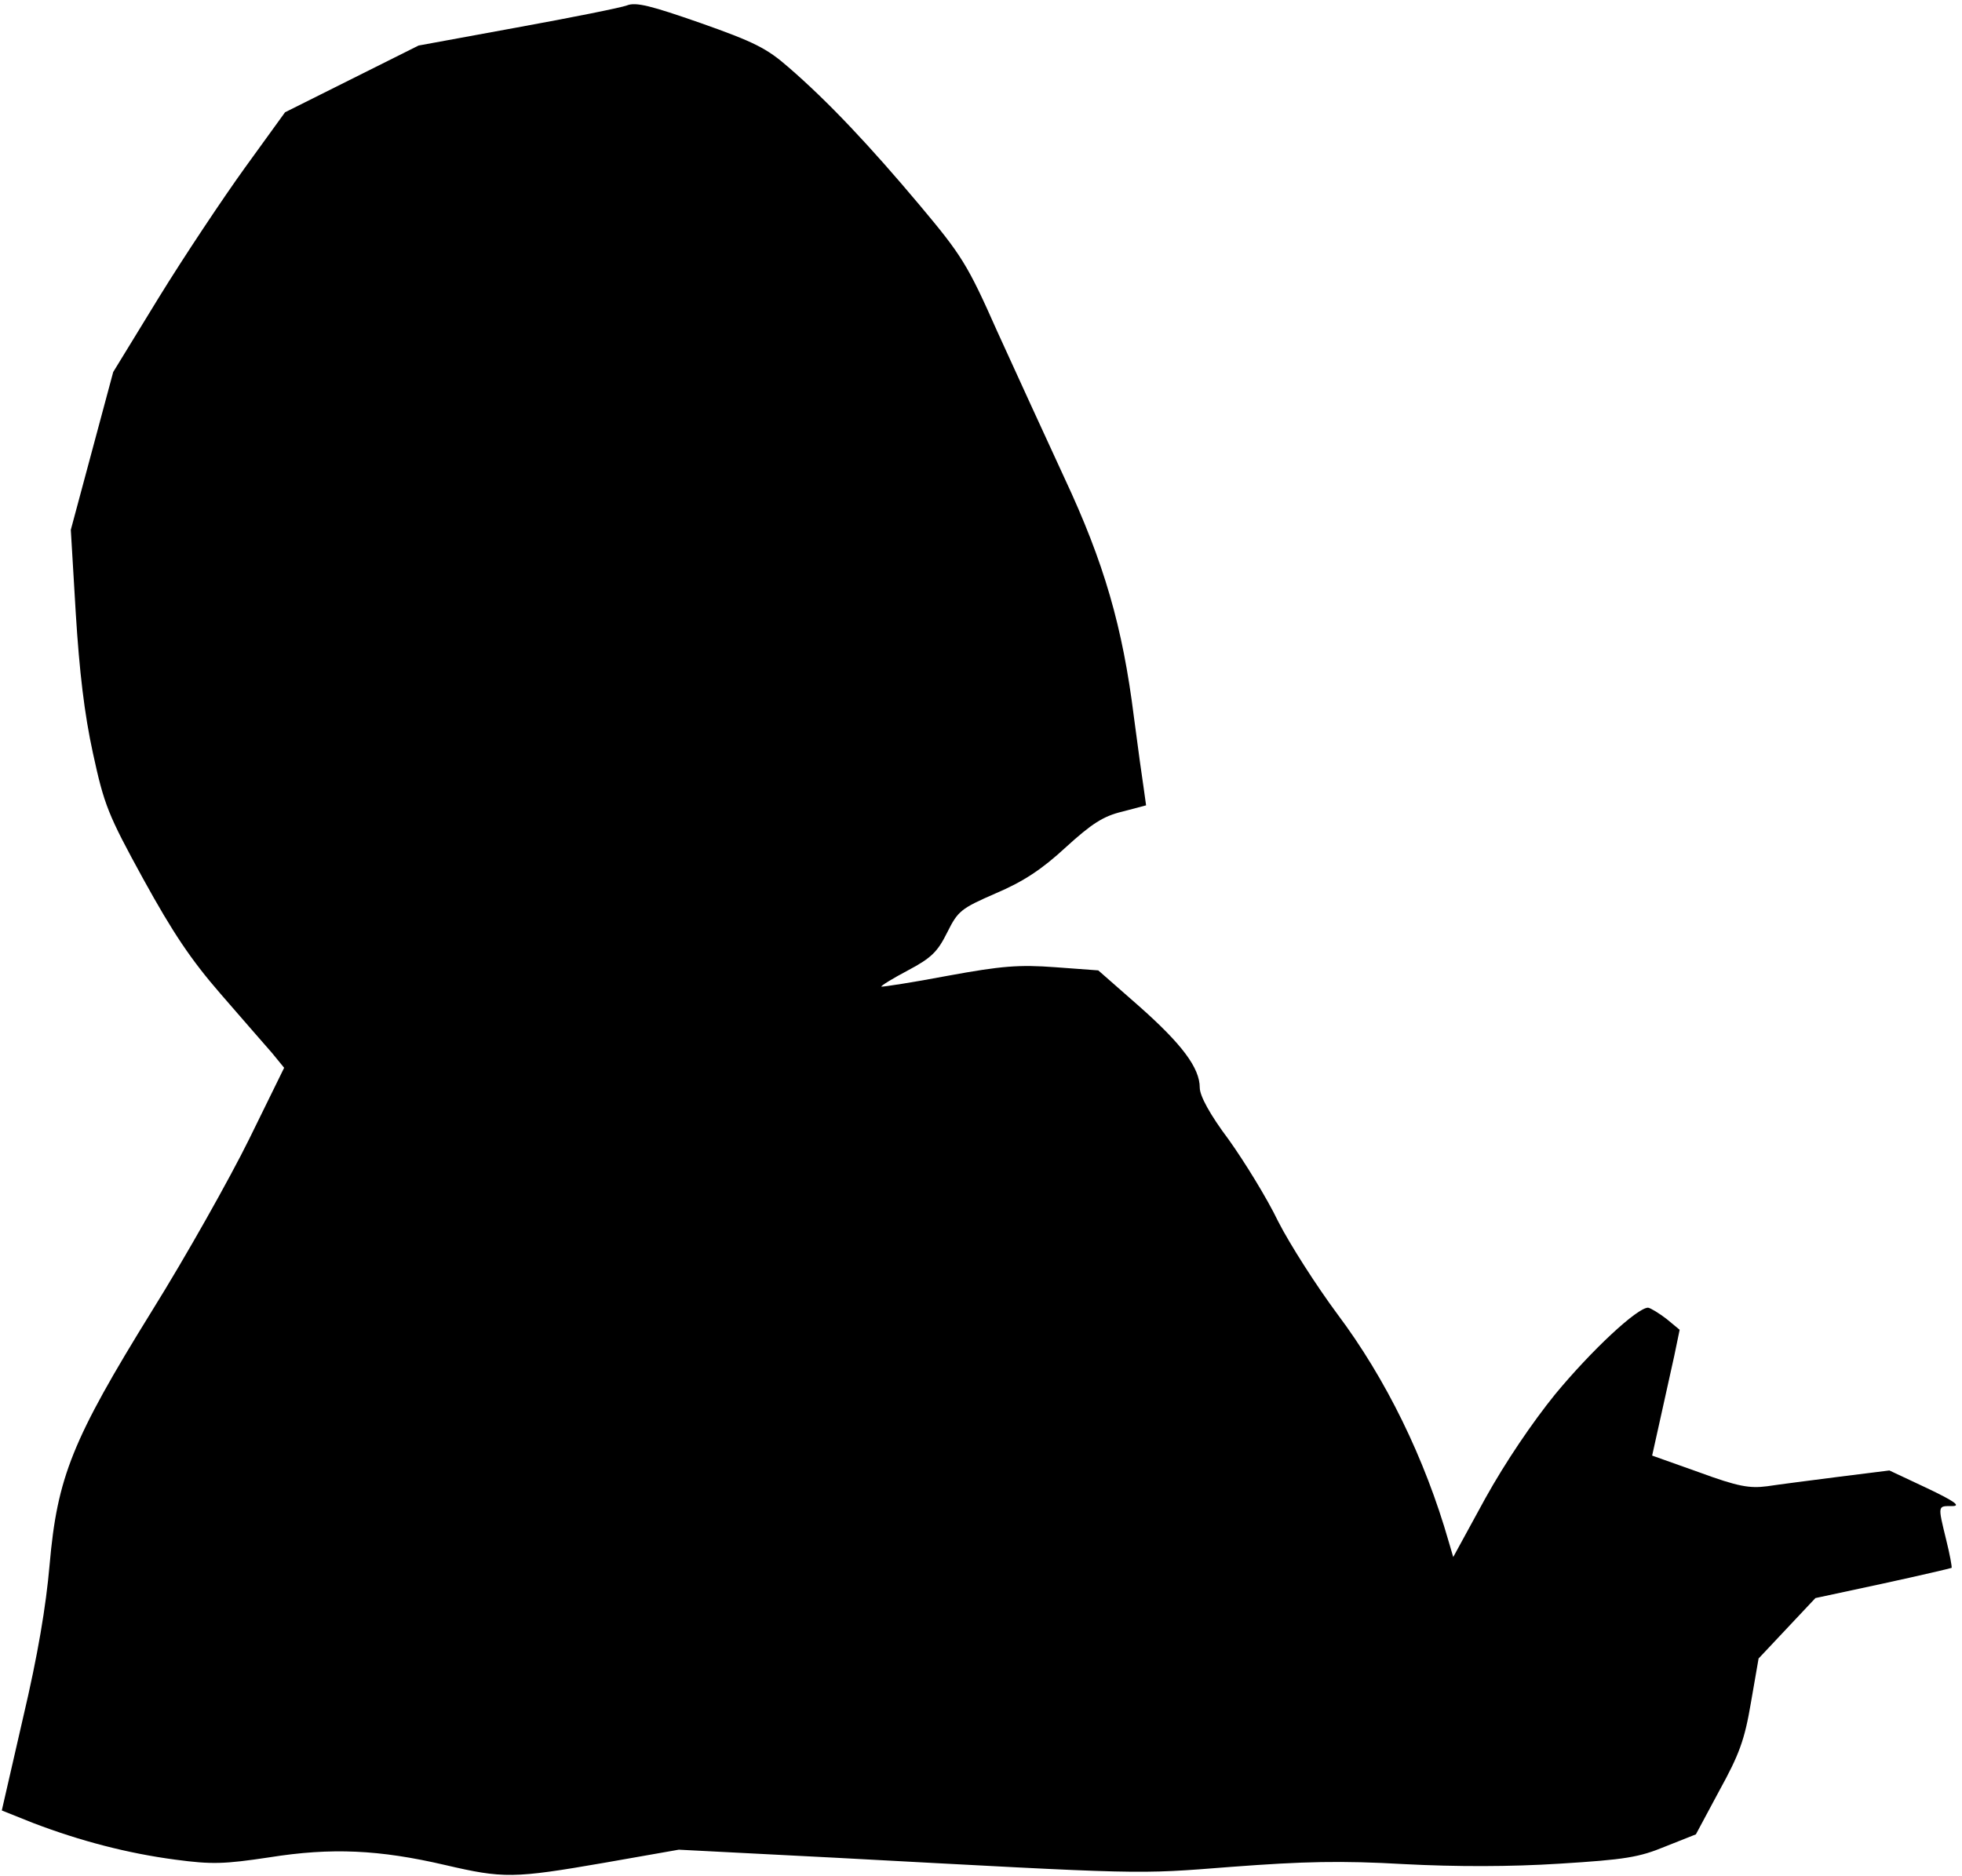 <?xml version="1.0" standalone="no"?>
<!DOCTYPE svg PUBLIC "-//W3C//DTD SVG 20010904//EN"
 "http://www.w3.org/TR/2001/REC-SVG-20010904/DTD/svg10.dtd">
<svg version="1.0" xmlns="http://www.w3.org/2000/svg"
 width="435pt" height="416pt" viewBox="0 0 435 416"
 preserveAspectRatio="xMidYMid meet">
<g transform="translate(0,416) scale(0.1,-0.1)"
fill="#000000" stroke="none">
<path fill="#000000" stroke="none" d="M1390 4148 c-13 -5 -123 -27 -244 -49
l-218 -40 -148 -74 -148 -74 -89 -123 c-49 -68 -135 -197 -191 -288 l-101
-165 -47 -175 -47 -175 11 -185 c8 -129 19 -223 38 -310 25 -115 33 -136 112
-280 65 -118 105 -178 171 -254 47 -54 98 -113 114 -131 l27 -33 -78 -159
c-43 -87 -139 -258 -215 -380 -177 -286 -210 -369 -227 -563 -8 -92 -26 -200
-59 -340 l-47 -205 70 -28 c105 -40 209 -67 314 -81 82 -11 109 -10 209 5 138
22 244 17 390 -17 129 -30 151 -30 353 5 l165 29 350 -18 c690 -37 659 -37
876 -20 160 12 242 14 382 6 116 -6 235 -6 345 1 145 9 176 14 234 38 l68 27
52 97 c44 80 56 112 70 195 l17 98 63 67 63 67 149 32 c83 18 151 34 153 35 1
2 -4 30 -12 62 -19 78 -19 75 13 75 20 0 7 10 -56 40 l-83 39 -112 -14 c-62
-8 -133 -17 -159 -21 -39 -5 -64 -1 -151 31 l-104 37 18 81 c10 45 24 108 31
140 l12 58 -29 24 c-17 13 -35 24 -41 25 -24 0 -125 -94 -206 -192 -51 -63
-110 -150 -155 -231 l-71 -130 -10 34 c-53 185 -139 361 -247 505 -46 62 -105
154 -131 205 -25 52 -75 133 -110 182 -42 56 -64 97 -64 115 0 44 -40 97 -135
181 l-90 79 -95 7 c-81 6 -119 3 -239 -19 -79 -15 -145 -25 -147 -24 -1 2 25
18 59 36 53 28 66 42 87 84 24 48 30 53 108 87 61 26 102 53 155 102 57 52 83
69 125 79 l53 14 -5 36 c-3 19 -13 91 -22 160 -25 200 -66 342 -154 530 -42
91 -109 237 -149 325 -66 149 -79 169 -172 280 -110 131 -203 230 -291 306
-48 42 -76 56 -195 98 -109 38 -143 47 -163 39z"/>
</g>
</svg>
